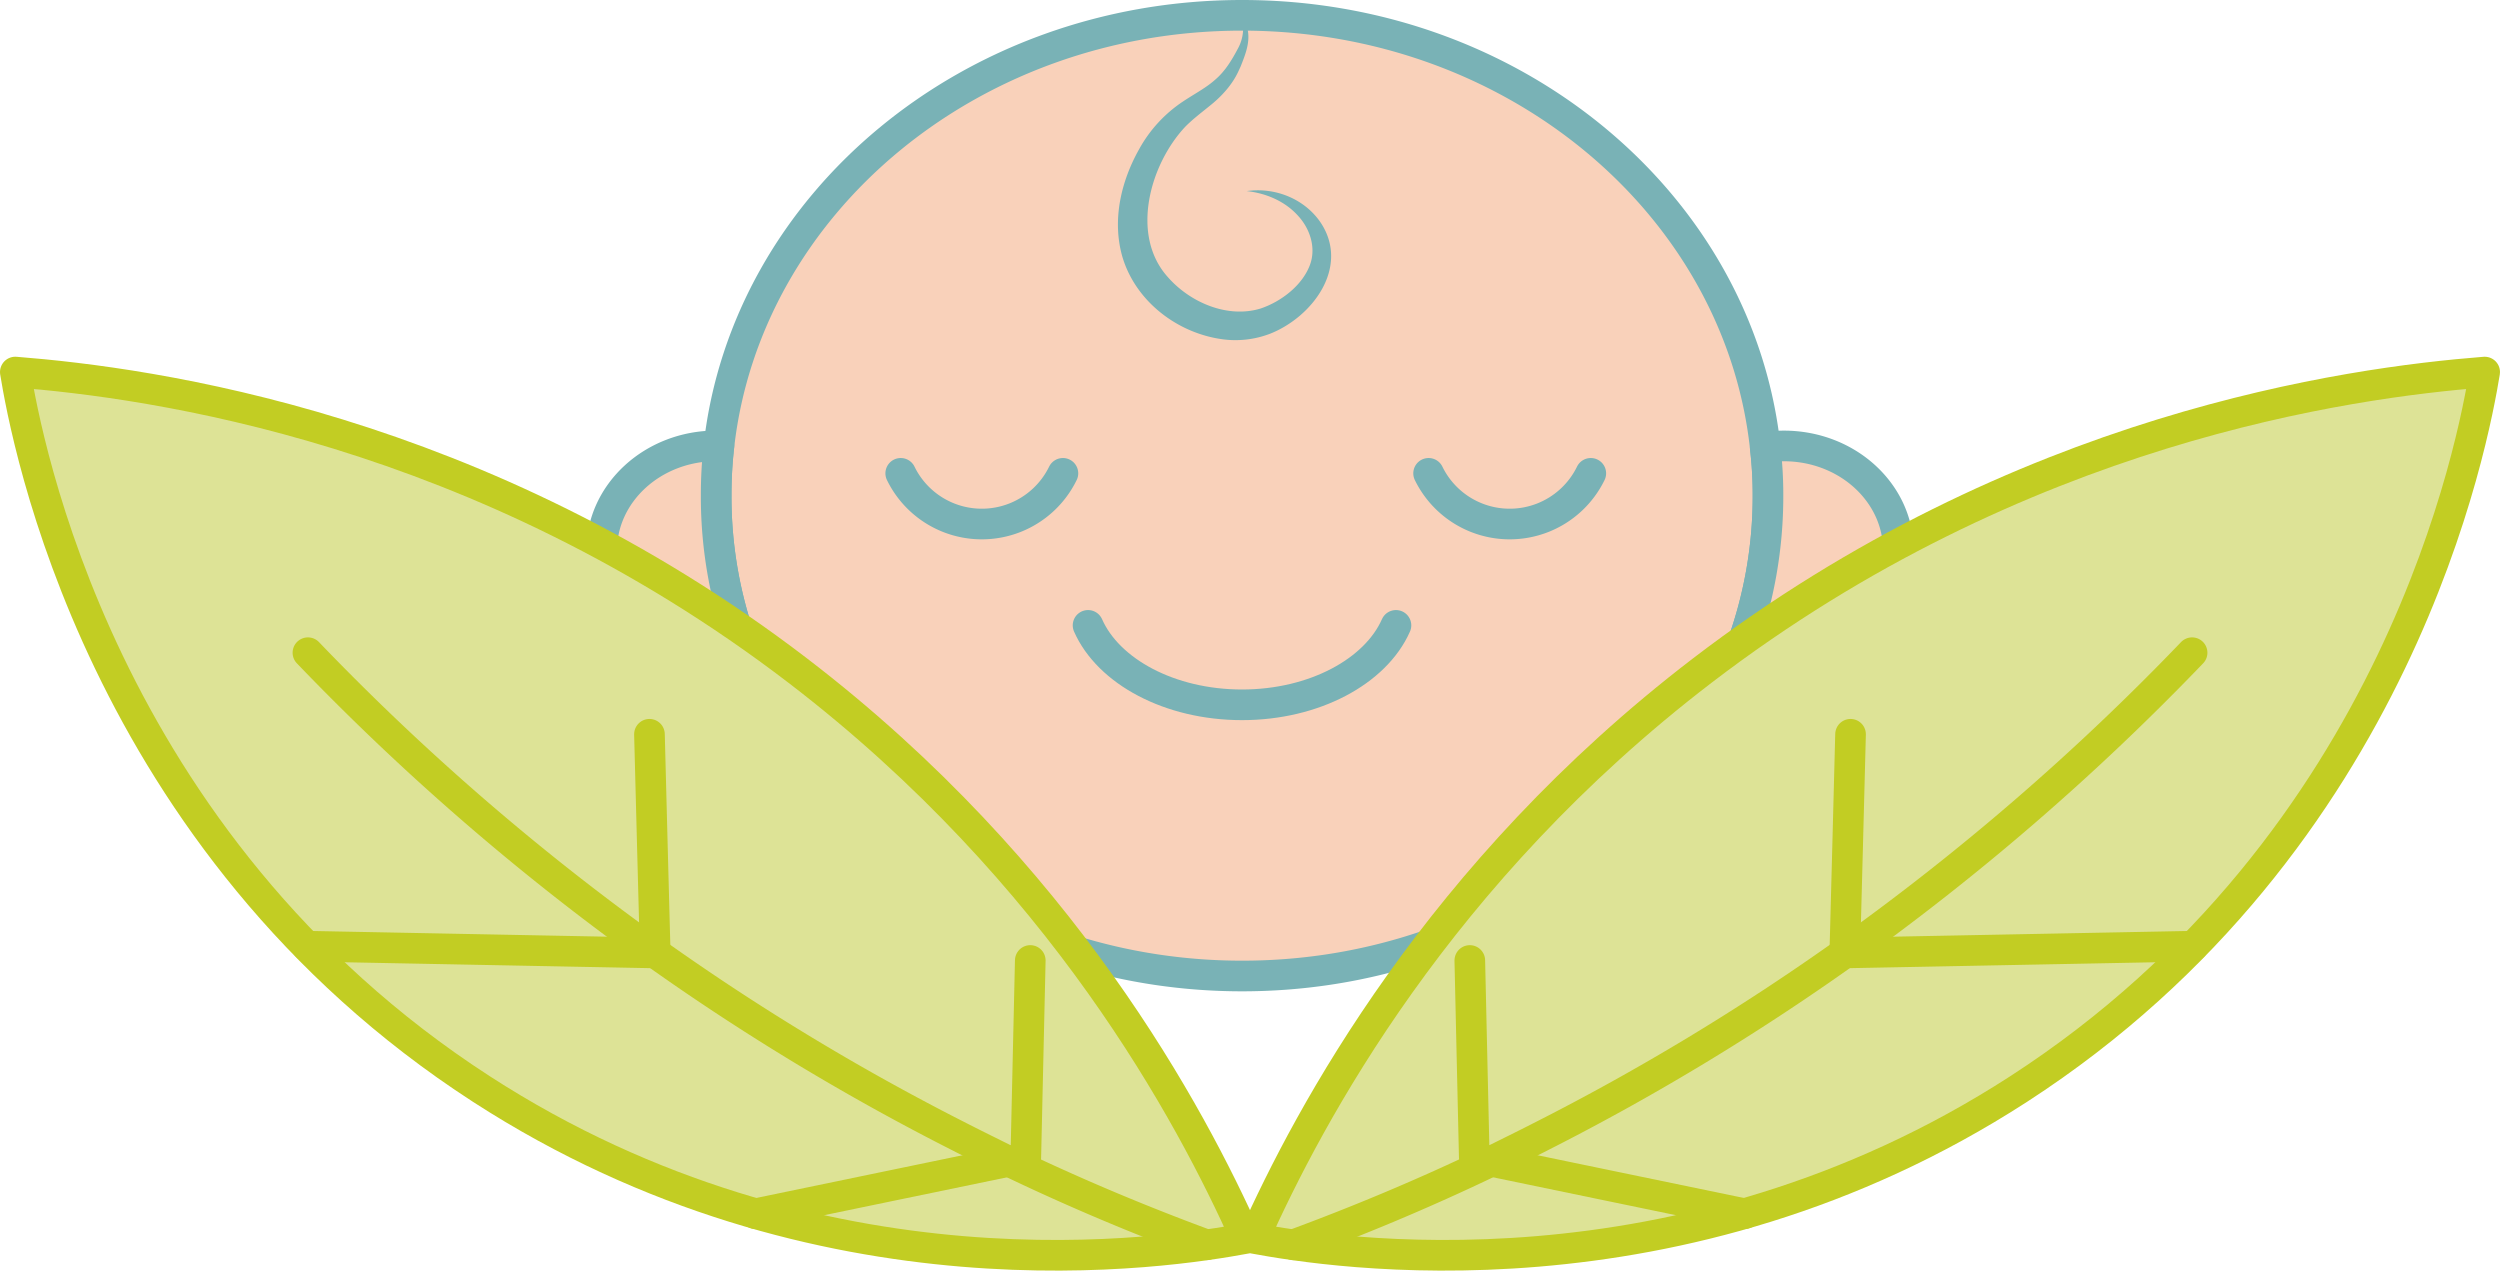 <svg xmlns="http://www.w3.org/2000/svg" viewBox="0 0 1305.55 663.54"><defs><style>.cls-1{fill:#f9d1ba;}.cls-1,.cls-2{stroke:#79b2b6;}.cls-1,.cls-2,.cls-4,.cls-5{stroke-linecap:round;stroke-linejoin:round;stroke-width:16px;}.cls-2,.cls-5{fill:none;}.cls-3{fill:#79b2b6;}.cls-4{fill:#dde396;}.cls-4,.cls-5{stroke:#c2cd23;}</style></defs><g id="Layer_2" data-name="Layer 2"><g id="Layer_1-2" data-name="Layer 1"><path class="cls-1" d="M923.29,258.92a228.39,228.39,0,0,1-14,79.11c-36.19,99.71-139.19,171.66-260.64,171.66-120.45,0-222.88-70.81-259.79-169.37A227.61,227.61,0,0,1,374,258.92a223.17,223.17,0,0,1,1.44-26C389.7,106.56,506.58,8,648.63,8c142.48,0,259.5,99,273.23,225.74A210.88,210.88,0,0,1,923.29,258.92Z"/><path class="cls-1" d="M991.39,287.53c0,30-26.75,54.5-59.8,54.5a63.82,63.82,0,0,1-22.32-4,228.39,228.39,0,0,0,14-79.11,210.88,210.88,0,0,0-1.43-25.18,54.93,54.93,0,0,1,9.73-.86C964.64,232.88,991.39,257.34,991.39,287.53Z"/><path class="cls-1" d="M388.84,340.32A63.49,63.49,0,0,1,374,342c-33,0-59.79-24.46-59.79-54.5s26.75-54.65,59.79-54.65h1.44a223.17,223.17,0,0,0-1.44,26A227.61,227.61,0,0,0,388.84,340.32Z"/><path class="cls-2" d="M830.74,247.19a47.11,47.11,0,0,1-84.69,0"/><path class="cls-2" d="M555.07,247.19a47.11,47.11,0,0,1-84.69,0"/><path class="cls-2" d="M729,326.58c-10.59,24-42.63,41.49-80.4,41.49s-69.81-17.45-80.4-41.49"/><path class="cls-3" d="M648.63,5.66c1,3.18,2.35,7,3,10.27,1.21,6.47-1.42,12.94-3.77,18.84l-1.17,2.54c-3.12,6.77-8.5,12.76-14.23,17.39-4.81,3.94-9.33,7.26-13.57,11.56-18.45,19.74-28.72,56.64-9,78.46,11.59,13.23,31.2,21.72,48.52,16.36,10.92-3.7,22.15-12.38,25.91-23.42,2.9-8.69-.3-18.33-6.47-25-6.78-7.57-16.7-11.79-26.79-12.87,14.79-2.13,30.41,4,38.88,16.84,14.82,23-4.47,48.91-26.78,57.69A50.44,50.44,0,0,1,639,177.25c-23.92-3-46-19.81-52.9-43.24-5.45-19.16-.65-39.38,8.84-56.21a70.92,70.92,0,0,1,23-24.9c6.18-4.1,12.1-7.14,16.85-11.46,5-4.28,8.58-10.2,11.63-16a21.74,21.74,0,0,0,2.72-9.35c.1-3.35-.52-6.93-.6-10.46Z"/><path class="cls-4" d="M654.81,646.71c29-64.72,96.17-190.84,234-296.41,166.09-127.21,338-150.42,408.73-156-5.58,34.13-43.75,245.26-243.36,374.41C876.83,683.45,694.71,654.11,654.81,646.71Z"/><path class="cls-5" d="M1144.75,340.86A1287.07,1287.07,0,0,1,963.39,497.64a1247.14,1247.14,0,0,1-158.89,96c-8.66,4.44-17.32,8.65-25.74,12.87h-.24c-35.56,17.08-70,31.35-103,43.52"/><path class="cls-5" d="M1145.22,494.13l-181.83,3.51c.94-38.14,2.11-76.05,3-114.19"/><path class="cls-5" d="M911,633.84q-66-13.7-132.21-27.38c-3-.71-5.85-1.17-8.89-1.88-.71-34.4-1.64-68.56-2.34-103"/><path class="cls-4" d="M650.74,646.71c-29-64.72-96.16-190.84-234-296.41C250.64,223.09,78.72,199.88,8,194.29c5.58,34.13,43.75,245.26,243.37,374.41C428.72,683.45,610.85,654.11,650.74,646.71Z"/><path class="cls-5" d="M160.81,340.86A1287.5,1287.5,0,0,0,342.16,497.64a1247.29,1247.29,0,0,0,158.9,96c8.65,4.44,17.31,8.65,25.74,12.87H527c35.57,17.08,70,31.35,103,43.52"/><path class="cls-5" d="M160.34,494.13l181.82,3.51c-.93-38.14-2.1-76.05-3-114.19"/><path class="cls-5" d="M394.58,633.84q66-13.7,132.22-27.38c3-.71,5.85-1.17,8.89-1.88.7-34.4,1.64-68.56,2.34-103"/></g></g></svg>